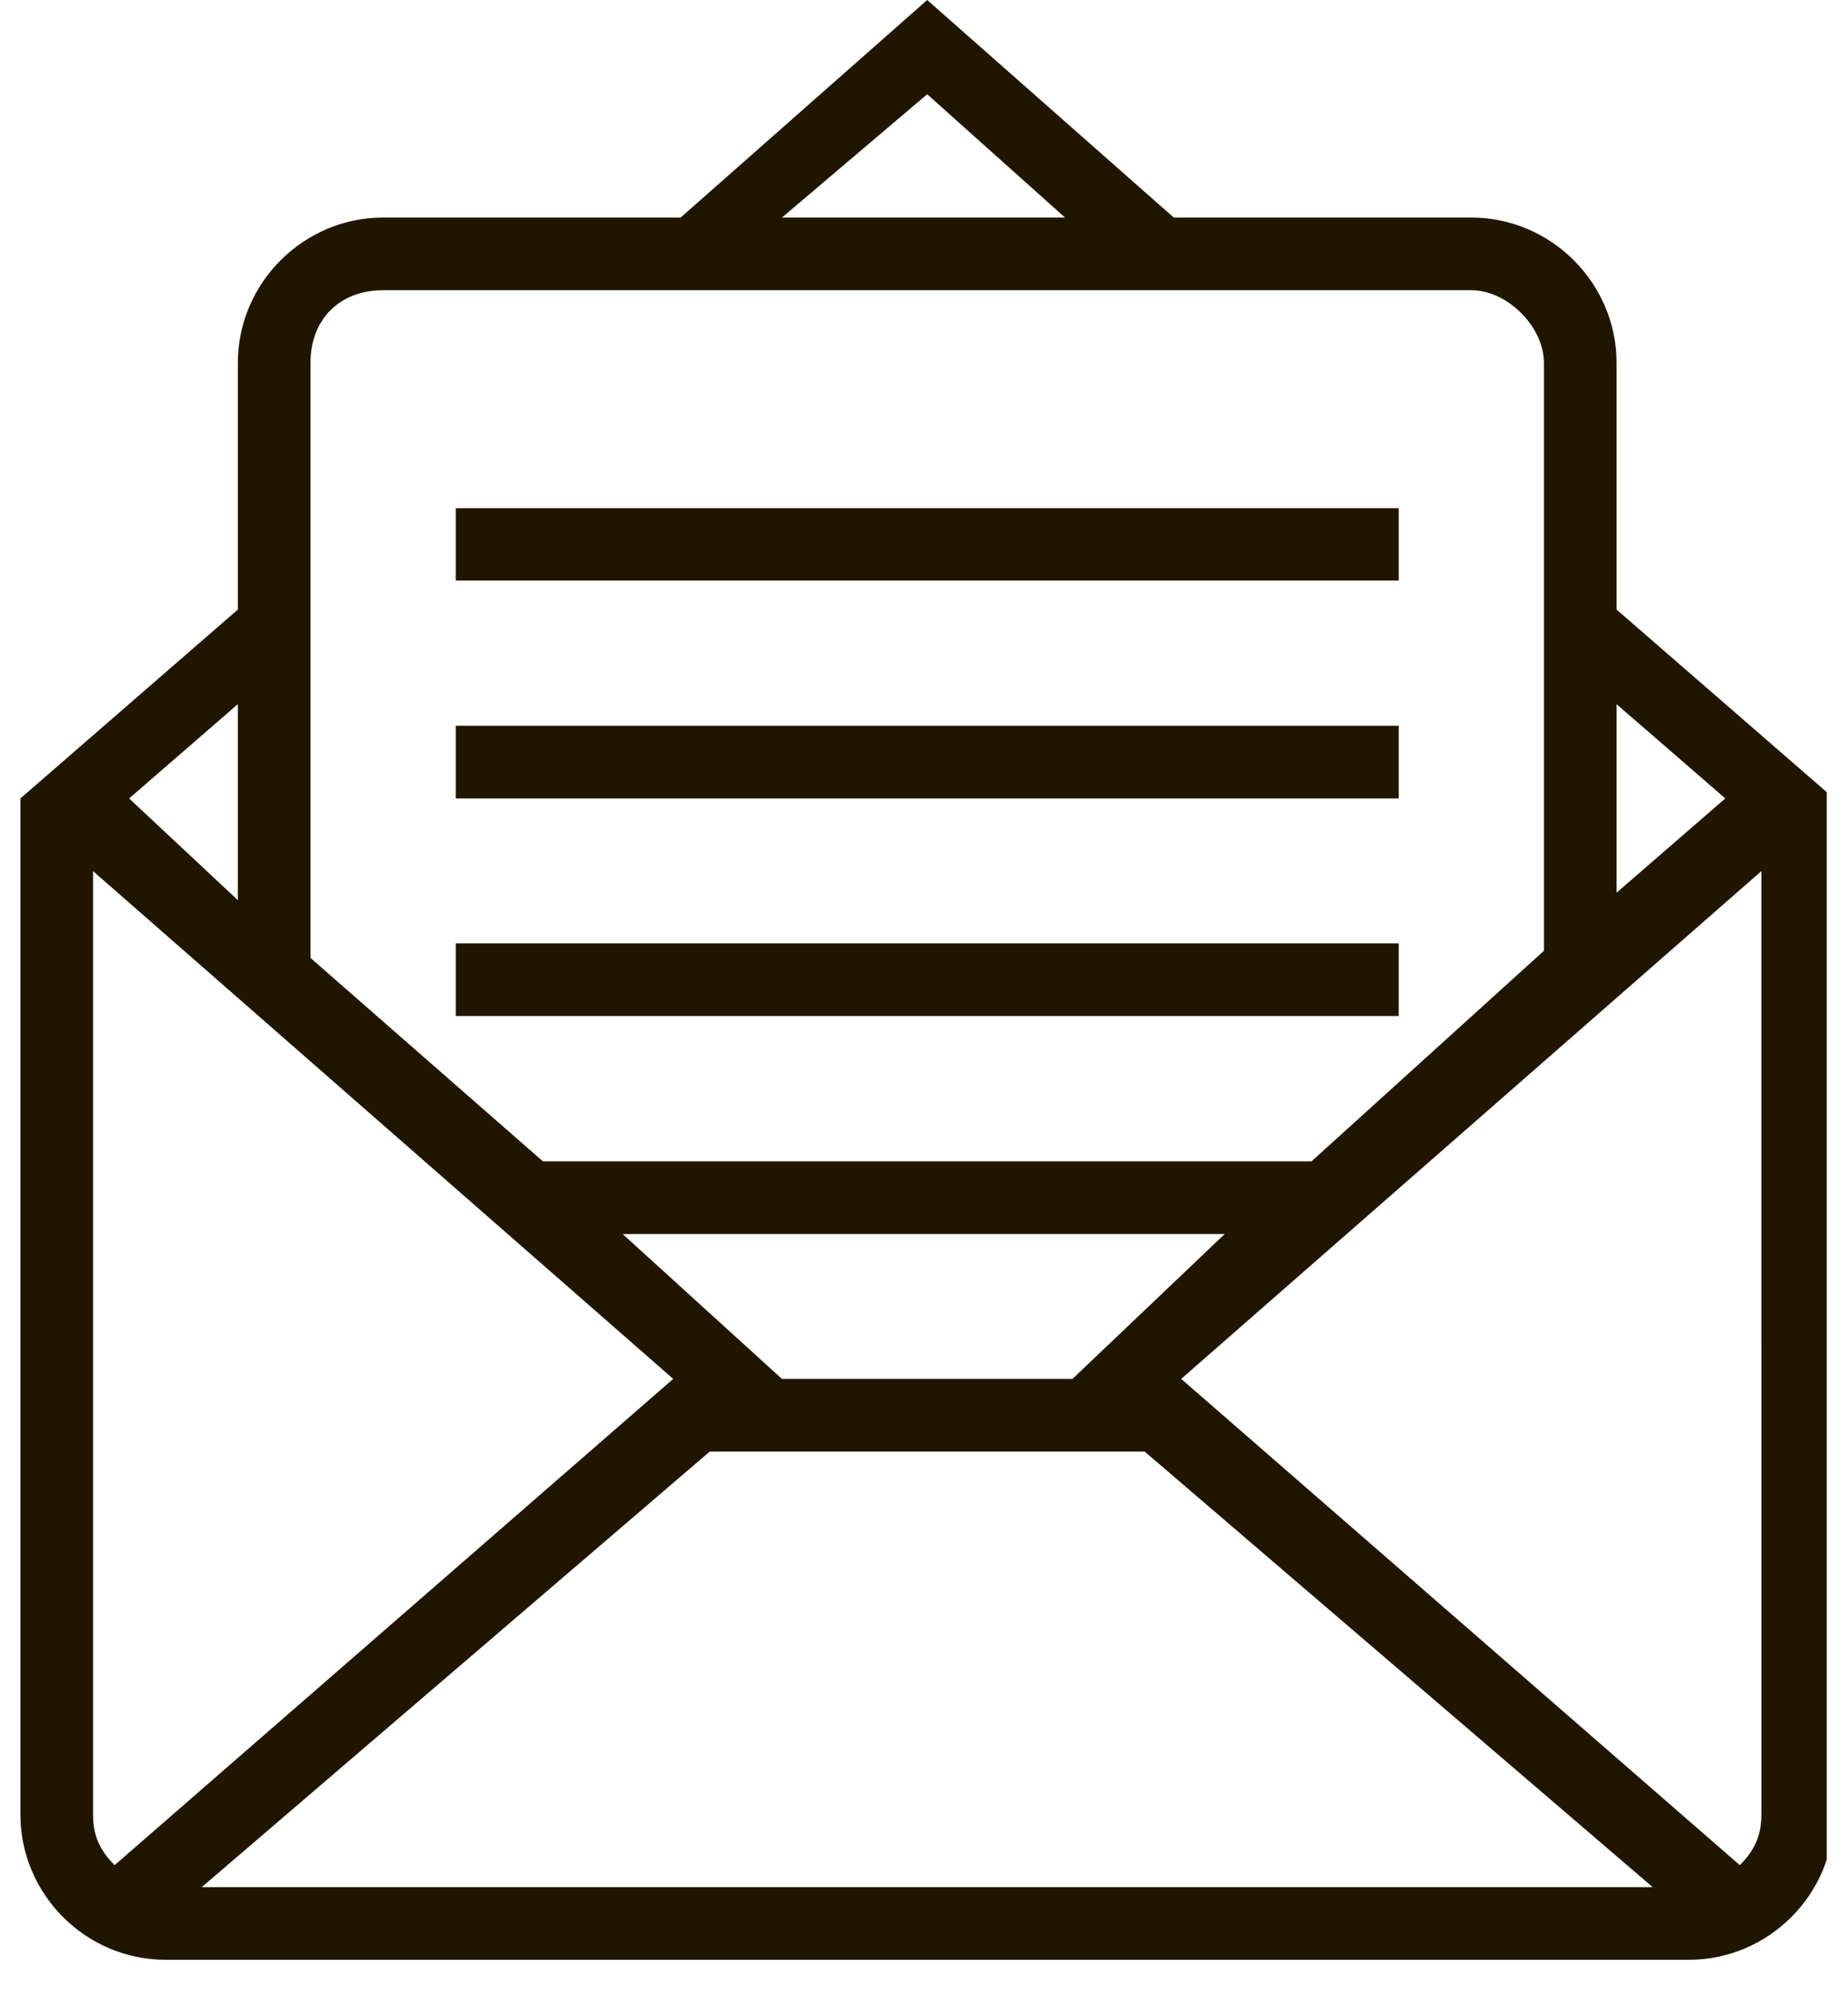 <?xml version="1.0" encoding="utf-8"?>
<!-- Generator: Adobe Illustrator 17.0.0, SVG Export Plug-In . SVG Version: 6.00 Build 0)  -->
<!DOCTYPE svg PUBLIC "-//W3C//DTD SVG 1.1//EN" "http://www.w3.org/Graphics/SVG/1.1/DTD/svg11.dtd">
<svg version="1.1" id="Слой_1" xmlns="http://www.w3.org/2000/svg" xmlns:xlink="http://www.w3.org/1999/xlink" x="0px" y="0px"
	 width="176px" height="190px" viewBox="0 0 176 190" enable-background="new 0 0 176 190" xml:space="preserve">
<rect x="43.405" y="69.091" fill="#201600" width="89.81" height="6.918"/>
<rect x="43.405" y="48.381" fill="#201600" width="89.81" height="6.883"/>
<g>
	<defs>
		<rect id="SVGID_1_" x="1.942" width="172.036" height="190"/>
	</defs>
	<clipPath id="SVGID_2_">
		<use xlink:href="#SVGID_1_"  overflow="visible"/>
	</clipPath>
	<path clip-path="url(#SVGID_2_)" fill="#201600" d="M153.959,58.028V34.545c0-7.591-6.244-13.835-13.835-13.835h-28.336L88.305,0
		L64.823,20.71H36.487c-7.591,0-13.835,6.244-13.835,13.835v23.482L1.942,76.009v96.719c0,7.591,6.21,13.835,13.835,13.835h145.056
		c7.626,0,13.835-6.244,13.835-13.835V76.009L153.959,58.028z M153.959,67.035l10.355,8.973l-10.355,8.973V67.035z M88.305,8.973
		l13.127,11.737H74.47L88.305,8.973z M29.57,34.545c0-4.145,2.772-6.918,6.918-6.918h103.636c3.437,0,6.918,3.48,6.918,6.918v55.964
		l-22.135,20.045H51.705L29.57,91.191V34.545z M102.141,131.264H78.624h11.737H74.47l-15.174-13.792h57.345L102.141,131.264z
		 M22.652,67.035V85.69l-10.355-9.681L22.652,67.035z M10.915,177.555c-1.382-1.39-2.055-2.772-2.055-4.828V82.926l55.255,48.338
		L10.915,177.555z M19.215,179.645l48.381-41.463h41.42l48.381,41.463H19.215z M167.751,127.827v44.9
		c0,2.055-0.674,3.437-2.055,4.828l-53.2-46.291l55.255-48.338V127.827z"/>
</g>
<rect x="43.405" y="89.801" fill="#201600" width="89.81" height="6.918"/>
</svg>
